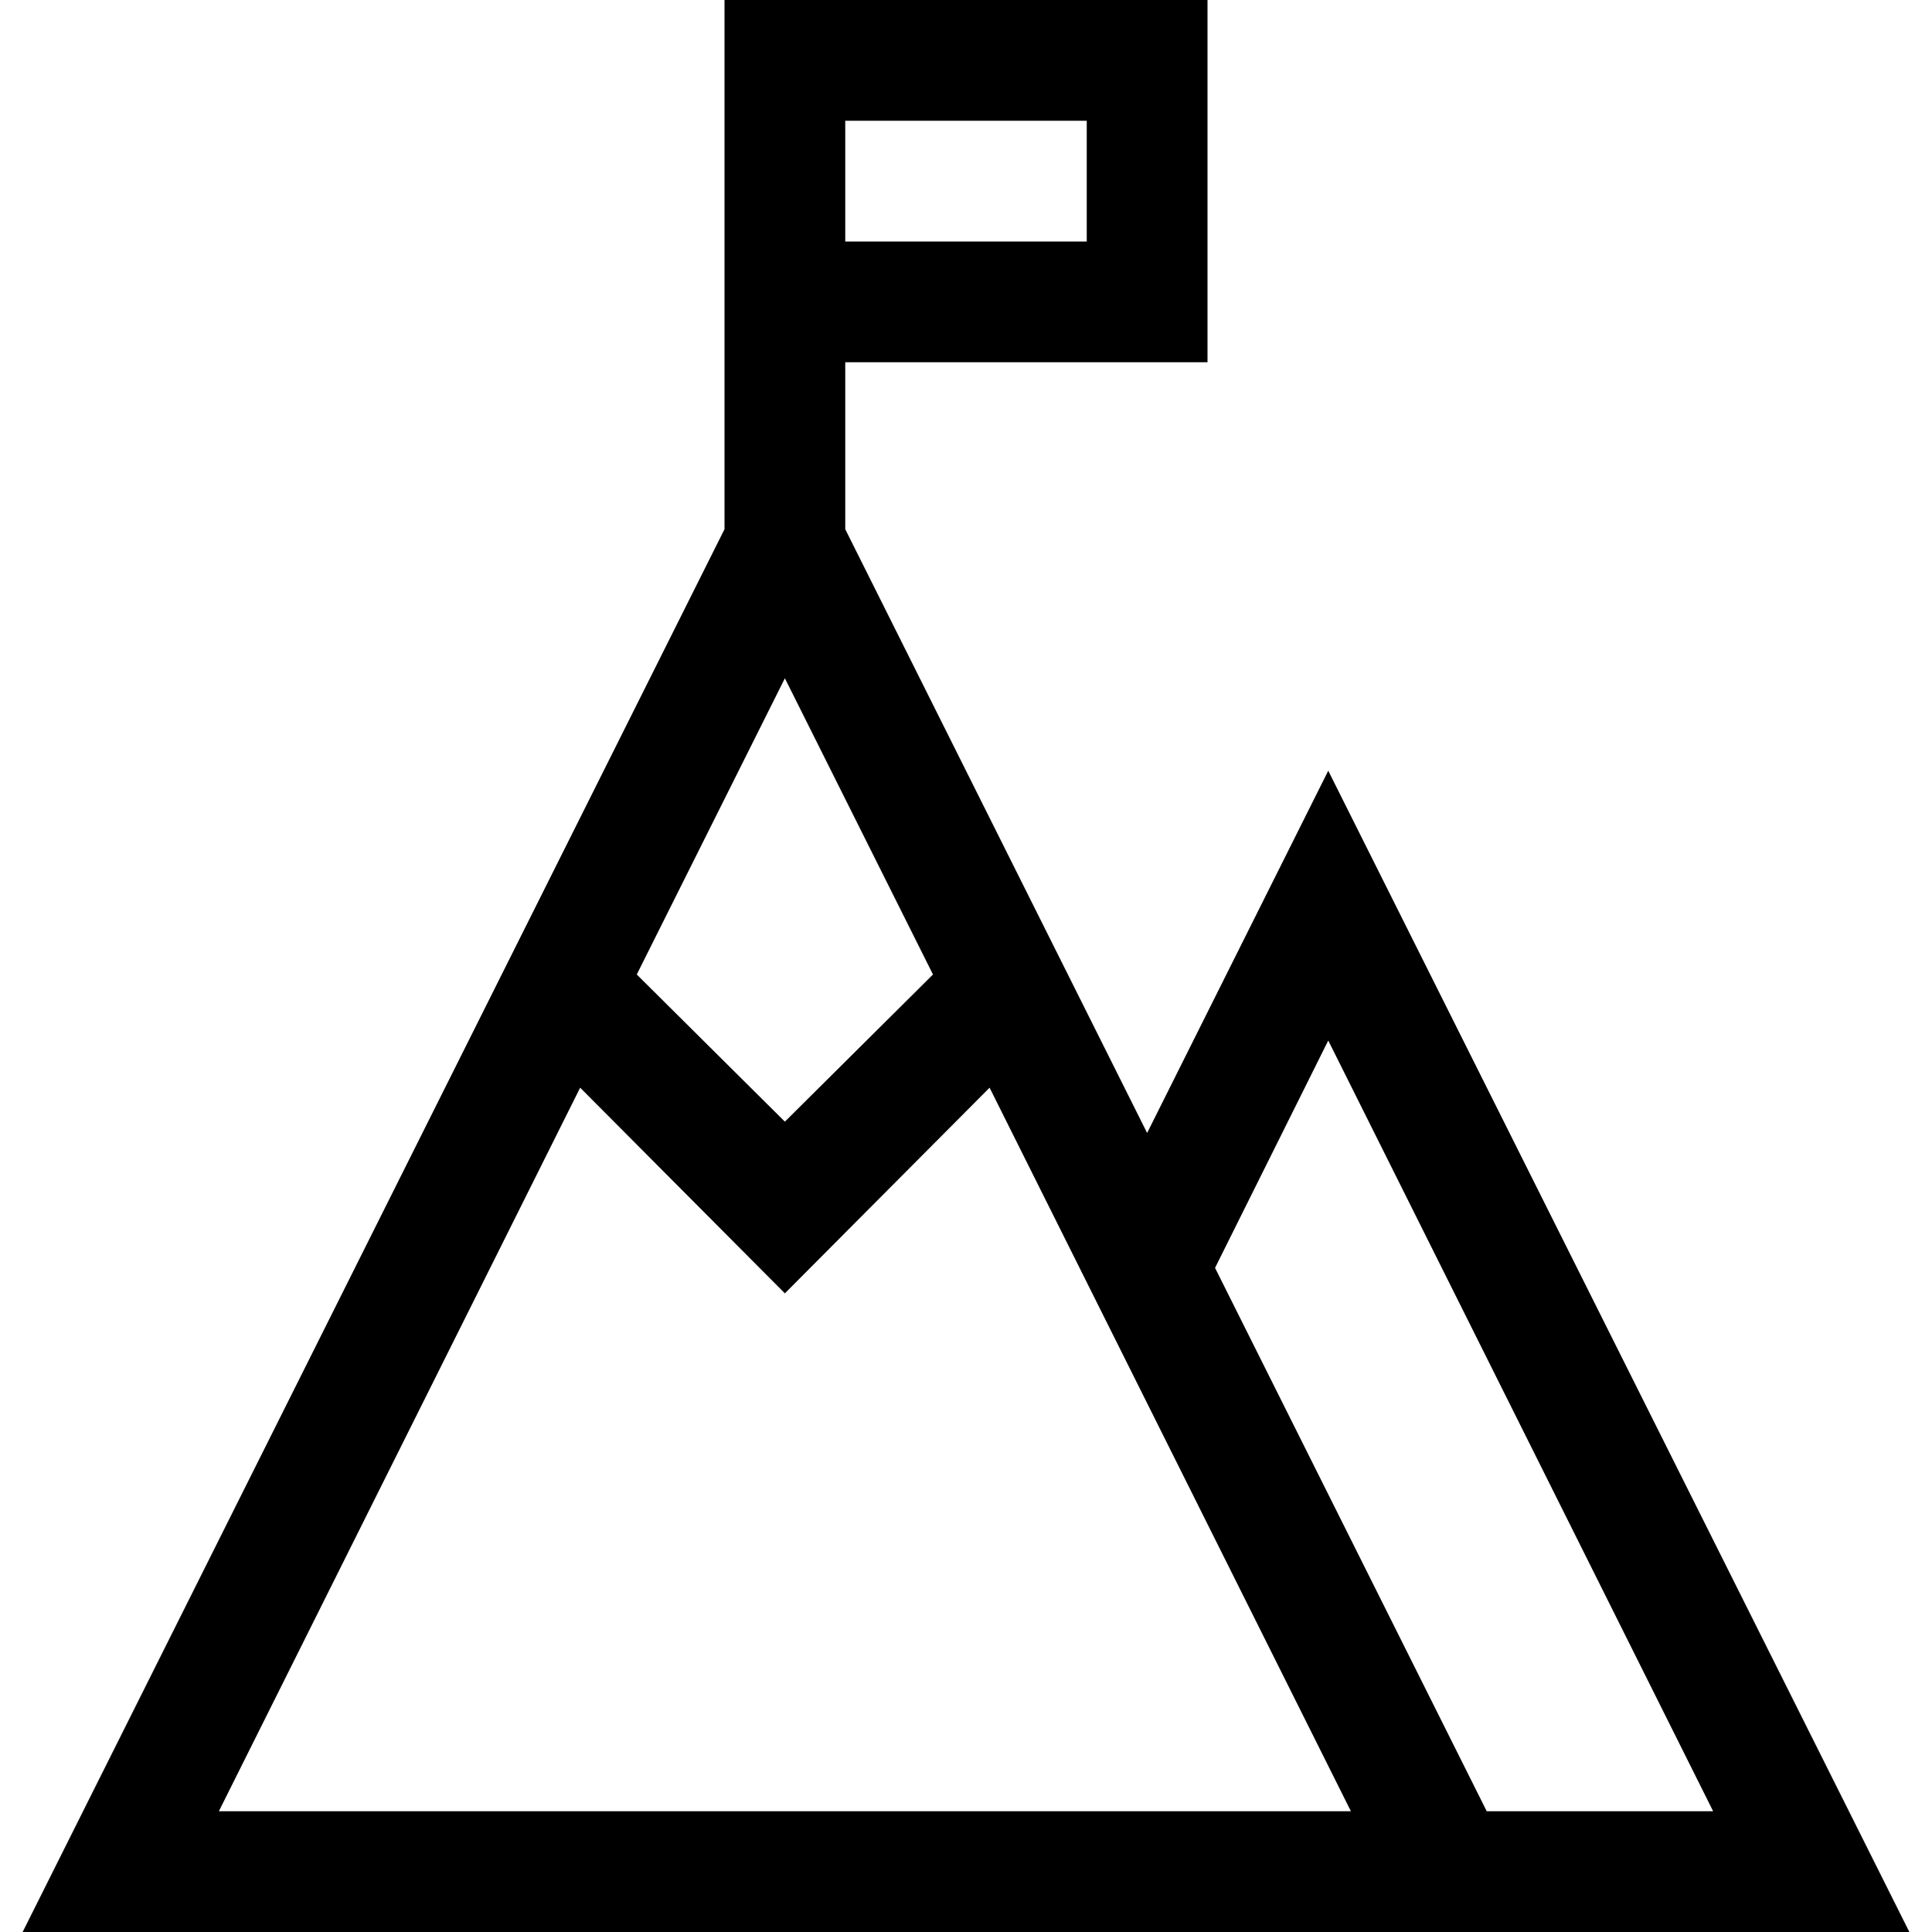 <svg xmlns="http://www.w3.org/2000/svg" width="1em" height="1em" viewBox="0 0 2048 2048"><path fill="currentColor" d="m1408 817l616 1231H24L768 561V0h512v384H896v177l320 640zM896 128v128h256V128zm93 905L832 719l-157 314l157 156zm443 887l-383-767l-217 218l-217-218l-383 767zm144 0h240l-408-817l-120 241z"/></svg>